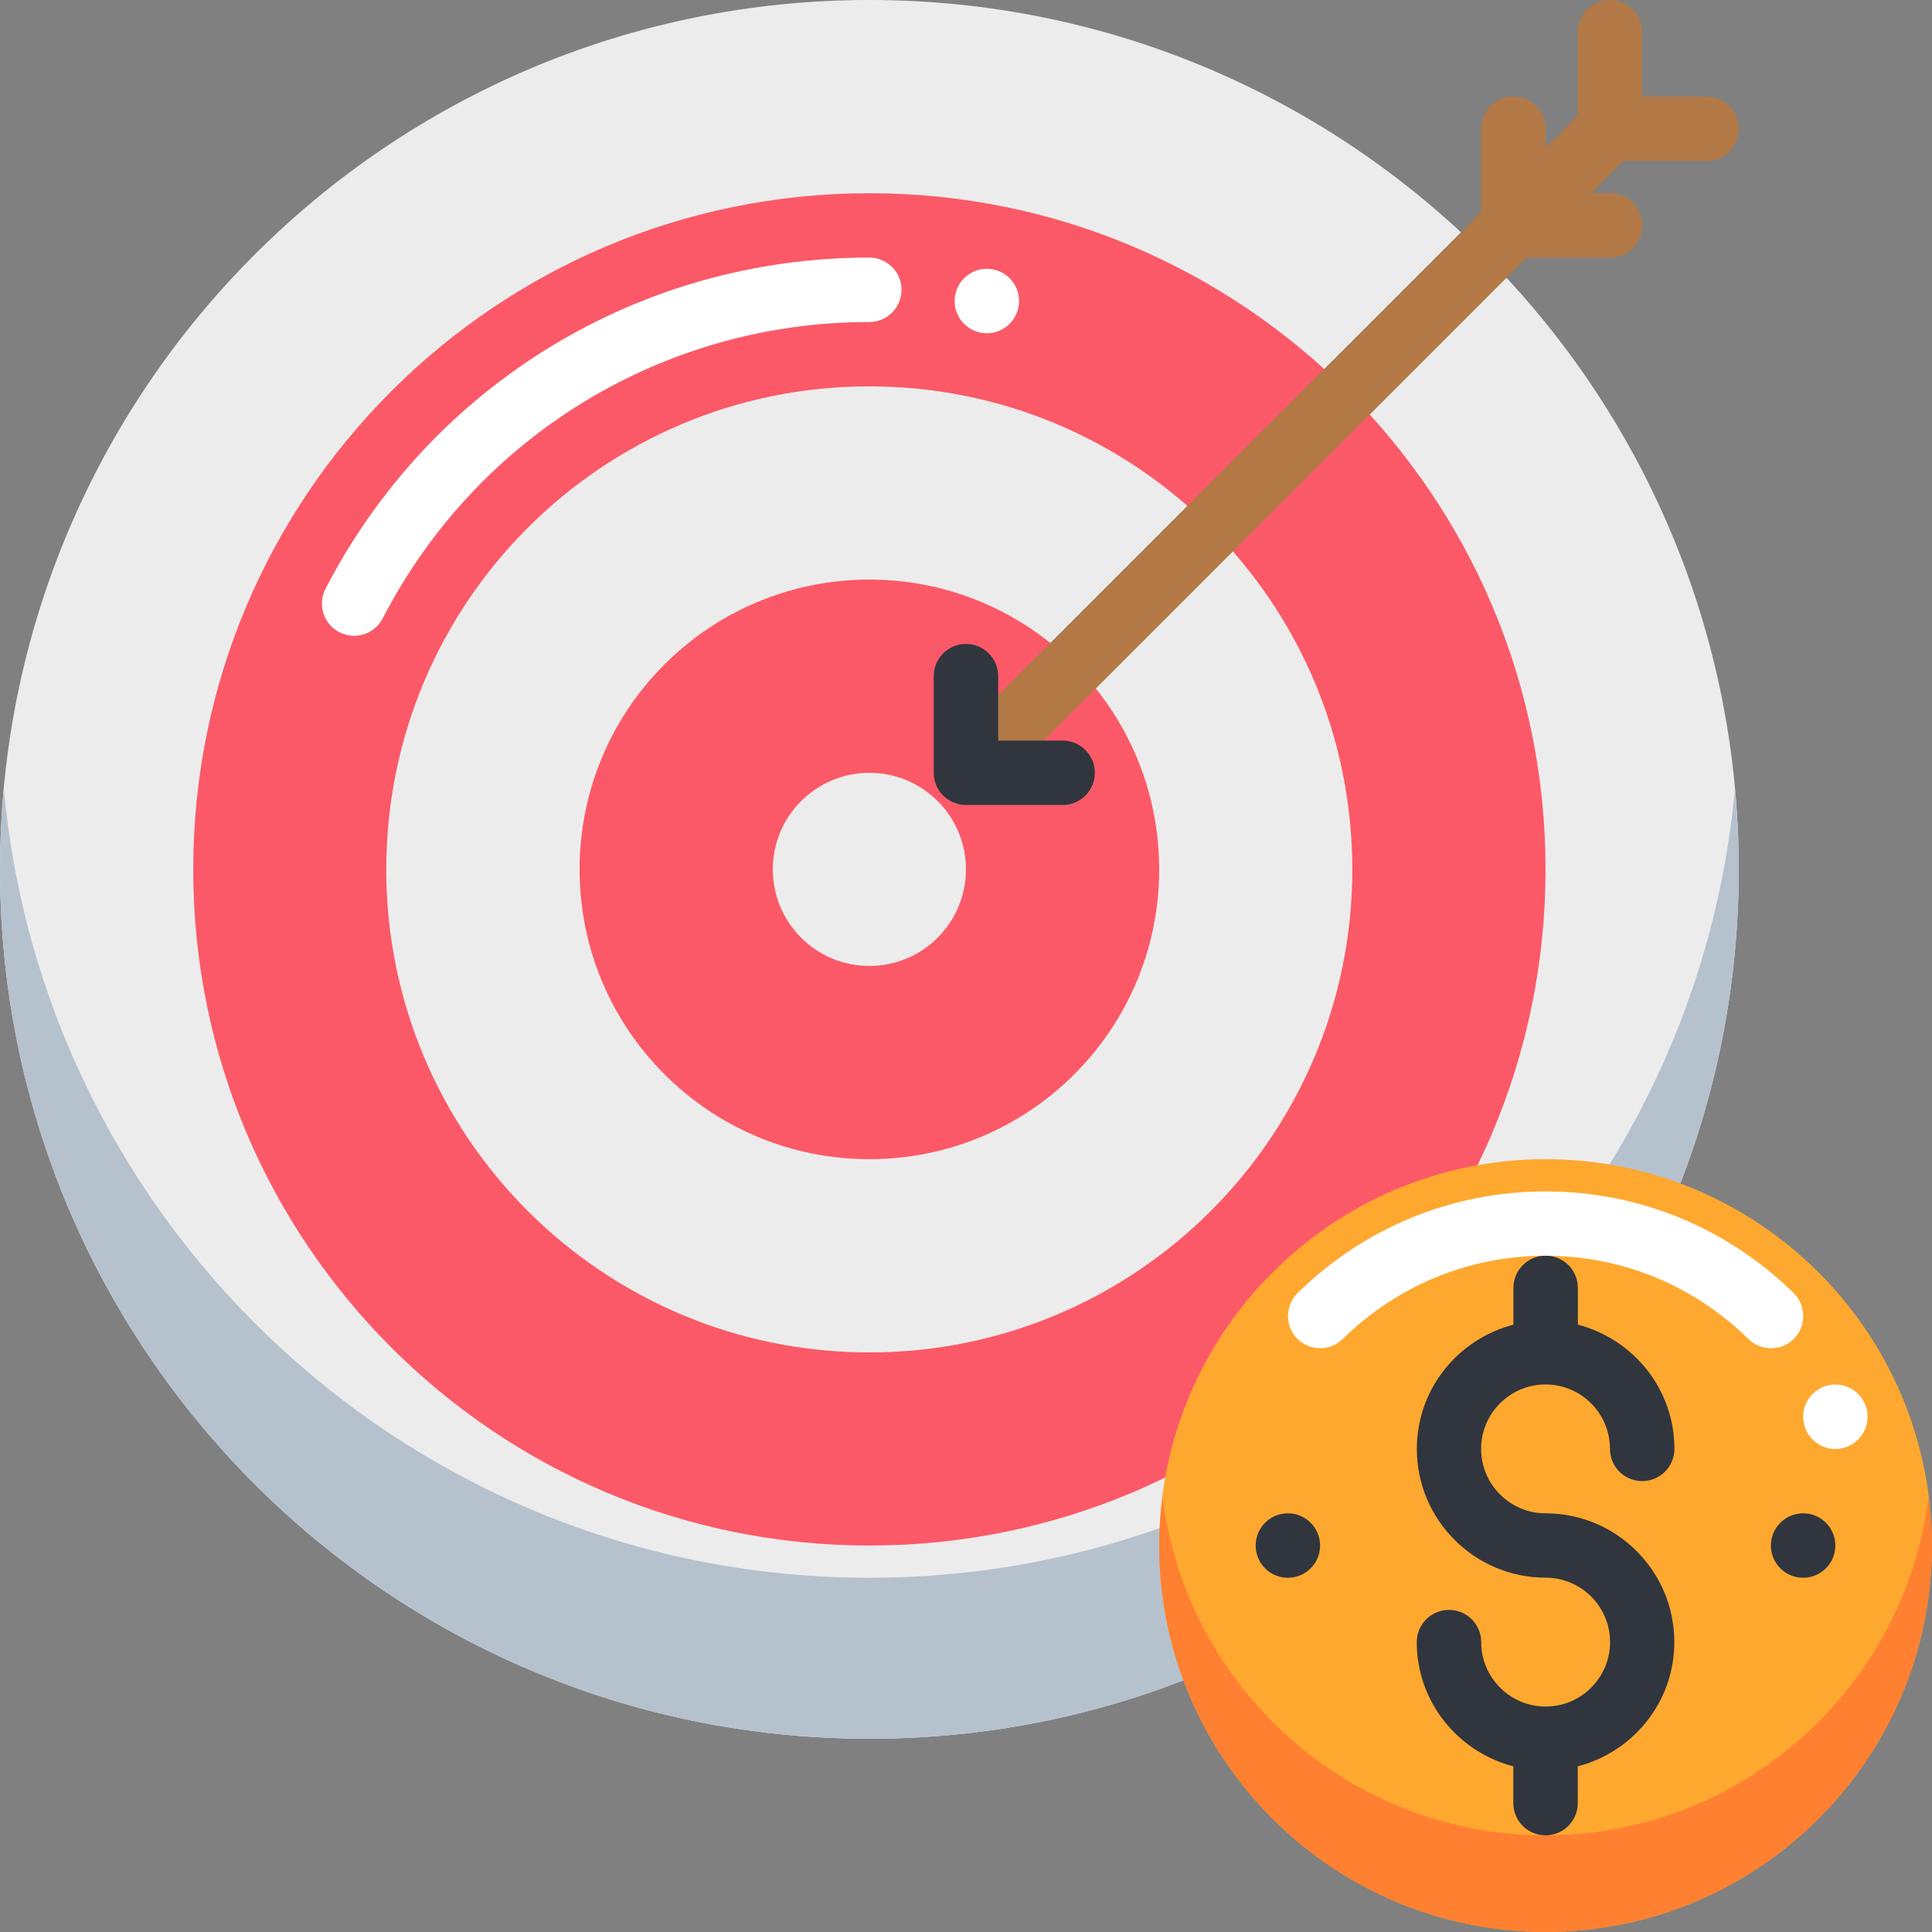 <?xml version="1.0" encoding="UTF-8" standalone="no"?>
<!-- Created with Inkscape (http://www.inkscape.org/) -->

<svg
   xmlns:dc="http://purl.org/dc/elements/1.1/"
   xmlns:cc="http://creativecommons.org/ns#"
   xmlns:rdf="http://www.w3.org/1999/02/22-rdf-syntax-ns#"
   xmlns:svg="http://www.w3.org/2000/svg"
   xmlns="http://www.w3.org/2000/svg"
   xmlns:sodipodi="http://sodipodi.sourceforge.net/DTD/sodipodi-0.dtd"
   xmlns:inkscape="http://www.inkscape.org/namespaces/inkscape"
   width="21.167mm"
   height="21.167mm"
   viewBox="0 0 21.167 21.167"
   version="1.1"
   id="svg3305"
   inkscape:version="0.92.3 (2405546, 2018-03-11)"
   sodipodi:docname="drawing.svg">
  <rect x="0" y="0" width="21.167" height="21.167" fill="#808080" stroke="none"/>
  <defs
     id="defs3299" />
  <sodipodi:namedview
     id="base"
     pagecolor="#ffffff"
     bordercolor="#666666"
     borderopacity="1.0"
     inkscape:pageopacity="0.0"
     inkscape:pageshadow="2"
     inkscape:zoom="1"
     inkscape:cx="-183.18813"
     inkscape:cy="74.498826"
     inkscape:document-units="mm"
     inkscape:current-layer="layer1"
     showgrid="false"
     inkscape:window-width="1920"
     inkscape:window-height="1018"
     inkscape:window-x="-8"
     inkscape:window-y="-8"
     inkscape:window-maximized="1"
     fit-margin-top="0"
     fit-margin-left="0"
     fit-margin-right="0"
     fit-margin-bottom="0" />
  <g
     inkscape:label="Layer 1"
     inkscape:groupmode="layer"
     id="layer1"
     transform="translate(-31.46,-147.378)">
    <path
       d="m 50.51,156.903 c 0,5.26 -4.264,9.525 -9.525,9.525 -5.261,0 -9.525,-4.265 -9.525,-9.525 0,-5.261 4.264,-9.525 9.525,-9.525 5.261,0 9.525,4.264 9.525,9.525"
       style="fill:#ececec;fill-opacity:1;fill-rule:nonzero;stroke:none;stroke-width:0.035"
       id="path1901"
       inkscape:connector-curvature="0" />
    <path
       d="m 40.985,164.664 c -4.963,0 -9.038,-3.797 -9.483,-8.643 -0.027,0.29 -0.042,0.584 -0.042,0.882 0,5.26 4.264,9.525 9.525,9.525 5.261,0 9.525,-4.265 9.525,-9.525 0,-0.298 -0.015,-0.592 -0.042,-0.882 -0.445,4.846 -4.52,8.643 -9.483,8.643"
       style="fill:#b6c1ce;fill-opacity:1;fill-rule:nonzero;stroke:none;stroke-width:0.035"
       id="path1903"
       inkscape:connector-curvature="0" />
    <path
       d="m 48.393,156.903 c 0,4.092 -3.317,7.408 -7.408,7.408 -4.091,0 -7.408,-3.317 -7.408,-7.408 0,-4.092 3.317,-7.408 7.408,-7.408 4.091,0 7.408,3.316 7.408,7.408"
       style="fill:#fb5968;fill-opacity:1;fill-rule:nonzero;stroke:none;stroke-width:0.035"
       id="path1905"
       inkscape:connector-curvature="0" />
    <path
       d="m 46.276,156.903 c 0,2.922 -2.369,5.292 -5.292,5.292 -2.923,0 -5.292,-2.369 -5.292,-5.292 0,-2.923 2.369,-5.292 5.292,-5.292 2.923,0 5.292,2.369 5.292,5.292"
       style="fill:#ececec;fill-opacity:1;fill-rule:nonzero;stroke:none;stroke-width:0.035"
       id="path1907"
       inkscape:connector-curvature="0" />
    <path
       d="m 44.16,156.903 c 0,1.753 -1.421,3.175 -3.175,3.175 -1.754,0 -3.175,-1.422 -3.175,-3.175 0,-1.754 1.421,-3.175 3.175,-3.175 1.754,0 3.175,1.421 3.175,3.175"
       style="fill:#fb5968;fill-opacity:1;fill-rule:nonzero;stroke:none;stroke-width:0.035"
       id="path1909"
       inkscape:connector-curvature="0" />
    <path
       d="m 42.043,156.903 c 0,0.584 -0.474,1.058 -1.058,1.058 -0.585,0 -1.058,-0.474 -1.058,-1.058 0,-0.585 0.474,-1.058 1.058,-1.058 0.585,0 1.058,0.474 1.058,1.058"
       style="fill:#ececec;fill-opacity:1;fill-rule:nonzero;stroke:none;stroke-width:0.035"
       id="path1911"
       inkscape:connector-curvature="0" />
    <path
       d="m 48.393,168.544 c -2.334,0 -4.233,-1.899 -4.233,-4.233 0,-2.334 1.899,-4.233 4.233,-4.233 2.334,0 4.233,1.899 4.233,4.233 0,2.334 -1.899,4.233 -4.233,4.233"
       style="fill:#fea82f;fill-opacity:1;fill-rule:nonzero;stroke:none;stroke-width:0.035"
       id="path1913"
       inkscape:connector-curvature="0" />
    <path
       d="m 48.393,167.486 c -2.155,0 -3.935,-1.62 -4.196,-3.704 -0.022,0.173 -0.037,0.349 -0.037,0.529 0,2.334 1.899,4.233 4.233,4.233 2.334,0 4.233,-1.899 4.233,-4.233 0,-0.18 -0.015,-0.356 -0.037,-0.529 -0.261,2.085 -2.042,3.704 -4.196,3.704"
       style="fill:#ff8031;fill-opacity:1;fill-rule:nonzero;stroke:none;stroke-width:0.035"
       id="path1915"
       inkscape:connector-curvature="0" />
    <path
       d="m 48.393,163.958 c -0.389,0 -0.706,-0.317 -0.706,-0.706 0,-0.389 0.317,-0.706 0.706,-0.706 0.389,0 0.706,0.316 0.706,0.706 0,0.195 0.158,0.353 0.353,0.353 0.195,0 0.353,-0.158 0.353,-0.353 0,-0.656 -0.451,-1.203 -1.058,-1.361 v -0.403 c 0,-0.195 -0.158,-0.353 -0.353,-0.353 -0.195,0 -0.353,0.158 -0.353,0.353 v 0.403 c -0.607,0.158 -1.058,0.705 -1.058,1.361 0,0.778 0.633,1.411 1.411,1.411 0.389,0 0.706,0.316 0.706,0.706 0,0.389 -0.317,0.706 -0.706,0.706 -0.389,0 -0.706,-0.317 -0.706,-0.706 0,-0.195 -0.158,-0.353 -0.353,-0.353 -0.195,0 -0.353,0.158 -0.353,0.353 0,0.655 0.451,1.203 1.058,1.361 v 0.403 c 0,0.195 0.158,0.353 0.353,0.353 0.195,0 0.353,-0.158 0.353,-0.353 v -0.403 c 0.607,-0.158 1.058,-0.705 1.058,-1.361 0,-0.779 -0.633,-1.411 -1.411,-1.411"
       style="fill:#31353d;fill-opacity:1;fill-rule:nonzero;stroke:none;stroke-width:0.035"
       id="path1917"
       inkscape:connector-curvature="0" />
    <path
       d="m 51.568,164.311 c 0,0.195 -0.158,0.353 -0.353,0.353 -0.195,0 -0.353,-0.158 -0.353,-0.353 0,-0.195 0.158,-0.353 0.353,-0.353 0.195,0 0.353,0.158 0.353,0.353"
       style="fill:#31353d;fill-opacity:1;fill-rule:nonzero;stroke:none;stroke-width:0.035"
       id="path1919"
       inkscape:connector-curvature="0" />
    <path
       d="m 45.923,164.311 c 0,0.195 -0.158,0.353 -0.353,0.353 -0.195,0 -0.353,-0.158 -0.353,-0.353 0,-0.195 0.158,-0.353 0.353,-0.353 0.195,0 0.353,0.158 0.353,0.353"
       style="fill:#31353d;fill-opacity:1;fill-rule:nonzero;stroke:none;stroke-width:0.035"
       id="path1921"
       inkscape:connector-curvature="0" />
    <path
       d="M 50.157,149.142 H 49.098 c -0.195,0 -0.353,-0.158 -0.353,-0.353 v -1.058 c 0,-0.195 0.158,-0.353 0.353,-0.353 0.195,0 0.353,0.158 0.353,0.353 v 0.706 h 0.706 c 0.195,0 0.353,0.158 0.353,0.353 0,0.195 -0.158,0.353 -0.353,0.353"
       style="fill:#b27946;fill-opacity:1;fill-rule:nonzero;stroke:none;stroke-width:0.035"
       id="path1923"
       inkscape:connector-curvature="0" />
    <path
       d="m 49.098,150.2 h -1.058 c -0.195,0 -0.353,-0.158 -0.353,-0.353 v -1.058 c 0,-0.195 0.158,-0.353 0.353,-0.353 0.195,0 0.353,0.158 0.353,0.353 v 0.706 h 0.706 c 0.195,0 0.353,0.158 0.353,0.353 0,0.195 -0.158,0.353 -0.353,0.353"
       style="fill:#b27946;fill-opacity:1;fill-rule:nonzero;stroke:none;stroke-width:0.035"
       id="path1925"
       inkscape:connector-curvature="0" />
    <path
       d="m 42.043,156.197 c -0.09,0 -0.181,-0.035 -0.249,-0.103 -0.138,-0.138 -0.138,-0.361 0,-0.499 l 7.056,-7.056 c 0.138,-0.138 0.361,-0.138 0.499,0 0.138,0.138 0.138,0.361 0,0.499 l -7.056,7.056 c -0.069,0.069 -0.159,0.103 -0.249,0.103"
       style="fill:#b27946;fill-opacity:1;fill-rule:nonzero;stroke:none;stroke-width:0.035"
       id="path1927"
       inkscape:connector-curvature="0" />
    <path
       d="m 43.101,156.197 h -1.058 c -0.195,0 -0.353,-0.158 -0.353,-0.353 v -1.058 c 0,-0.195 0.158,-0.353 0.353,-0.353 0.195,0 0.353,0.158 0.353,0.353 v 0.706 h 0.706 c 0.195,0 0.353,0.158 0.353,0.353 0,0.195 -0.158,0.353 -0.353,0.353"
       style="fill:#31353d;fill-opacity:1;fill-rule:nonzero;stroke:none;stroke-width:0.035"
       id="path1929"
       inkscape:connector-curvature="0" />
    <path
       d="m 50.862,162.149 c -0.089,0 -0.178,-0.034 -0.247,-0.101 -0.598,-0.588 -1.388,-0.912 -2.222,-0.912 -0.834,0 -1.624,0.324 -2.222,0.912 -0.139,0.136 -0.362,0.134 -0.499,-0.004 -0.136,-0.139 -0.134,-0.362 0.005,-0.5 0.731,-0.718 1.696,-1.113 2.717,-1.113 1.02,0 1.985,0.396 2.717,1.113 0.139,0.137 0.141,0.361 0.005,0.5 -0.069,0.07 -0.161,0.106 -0.252,0.106"
       style="fill:#ffffff;fill-opacity:1;fill-rule:nonzero;stroke:none;stroke-width:0.035"
       id="path1931"
       inkscape:connector-curvature="0" />
    <path
       d="m 51.921,162.9 c 0,0.195 -0.158,0.353 -0.353,0.353 -0.195,0 -0.353,-0.158 -0.353,-0.353 0,-0.195 0.158,-0.353 0.353,-0.353 0.195,0 0.353,0.158 0.353,0.353"
       style="fill:#ffffff;fill-opacity:1;fill-rule:nonzero;stroke:none;stroke-width:0.035"
       id="path1933"
       inkscape:connector-curvature="0" />
    <path
       d="m 35.34,154.344 c -0.054,0 -0.11,-0.013 -0.162,-0.039 -0.173,-0.09 -0.241,-0.303 -0.152,-0.476 1.157,-2.239 3.44,-3.629 5.958,-3.629 0.195,0 0.353,0.158 0.353,0.353 0,0.195 -0.158,0.353 -0.353,0.353 -2.253,0 -4.296,1.244 -5.331,3.247 -0.063,0.121 -0.186,0.191 -0.314,0.191"
       style="fill:#ffffff;fill-opacity:1;fill-rule:nonzero;stroke:none;stroke-width:0.035"
       id="path1935"
       inkscape:connector-curvature="0" />
    <path
       d="m 42.625,150.676 c 0,0.194 -0.158,0.353 -0.353,0.353 -0.195,0 -0.353,-0.158 -0.353,-0.353 0,-0.195 0.158,-0.353 0.353,-0.353 0.195,0 0.353,0.158 0.353,0.353"
       style="fill:#ffffff;fill-opacity:1;fill-rule:nonzero;stroke:none;stroke-width:0.035"
       id="path1937"
       inkscape:connector-curvature="0" />
  </g>
</svg>

